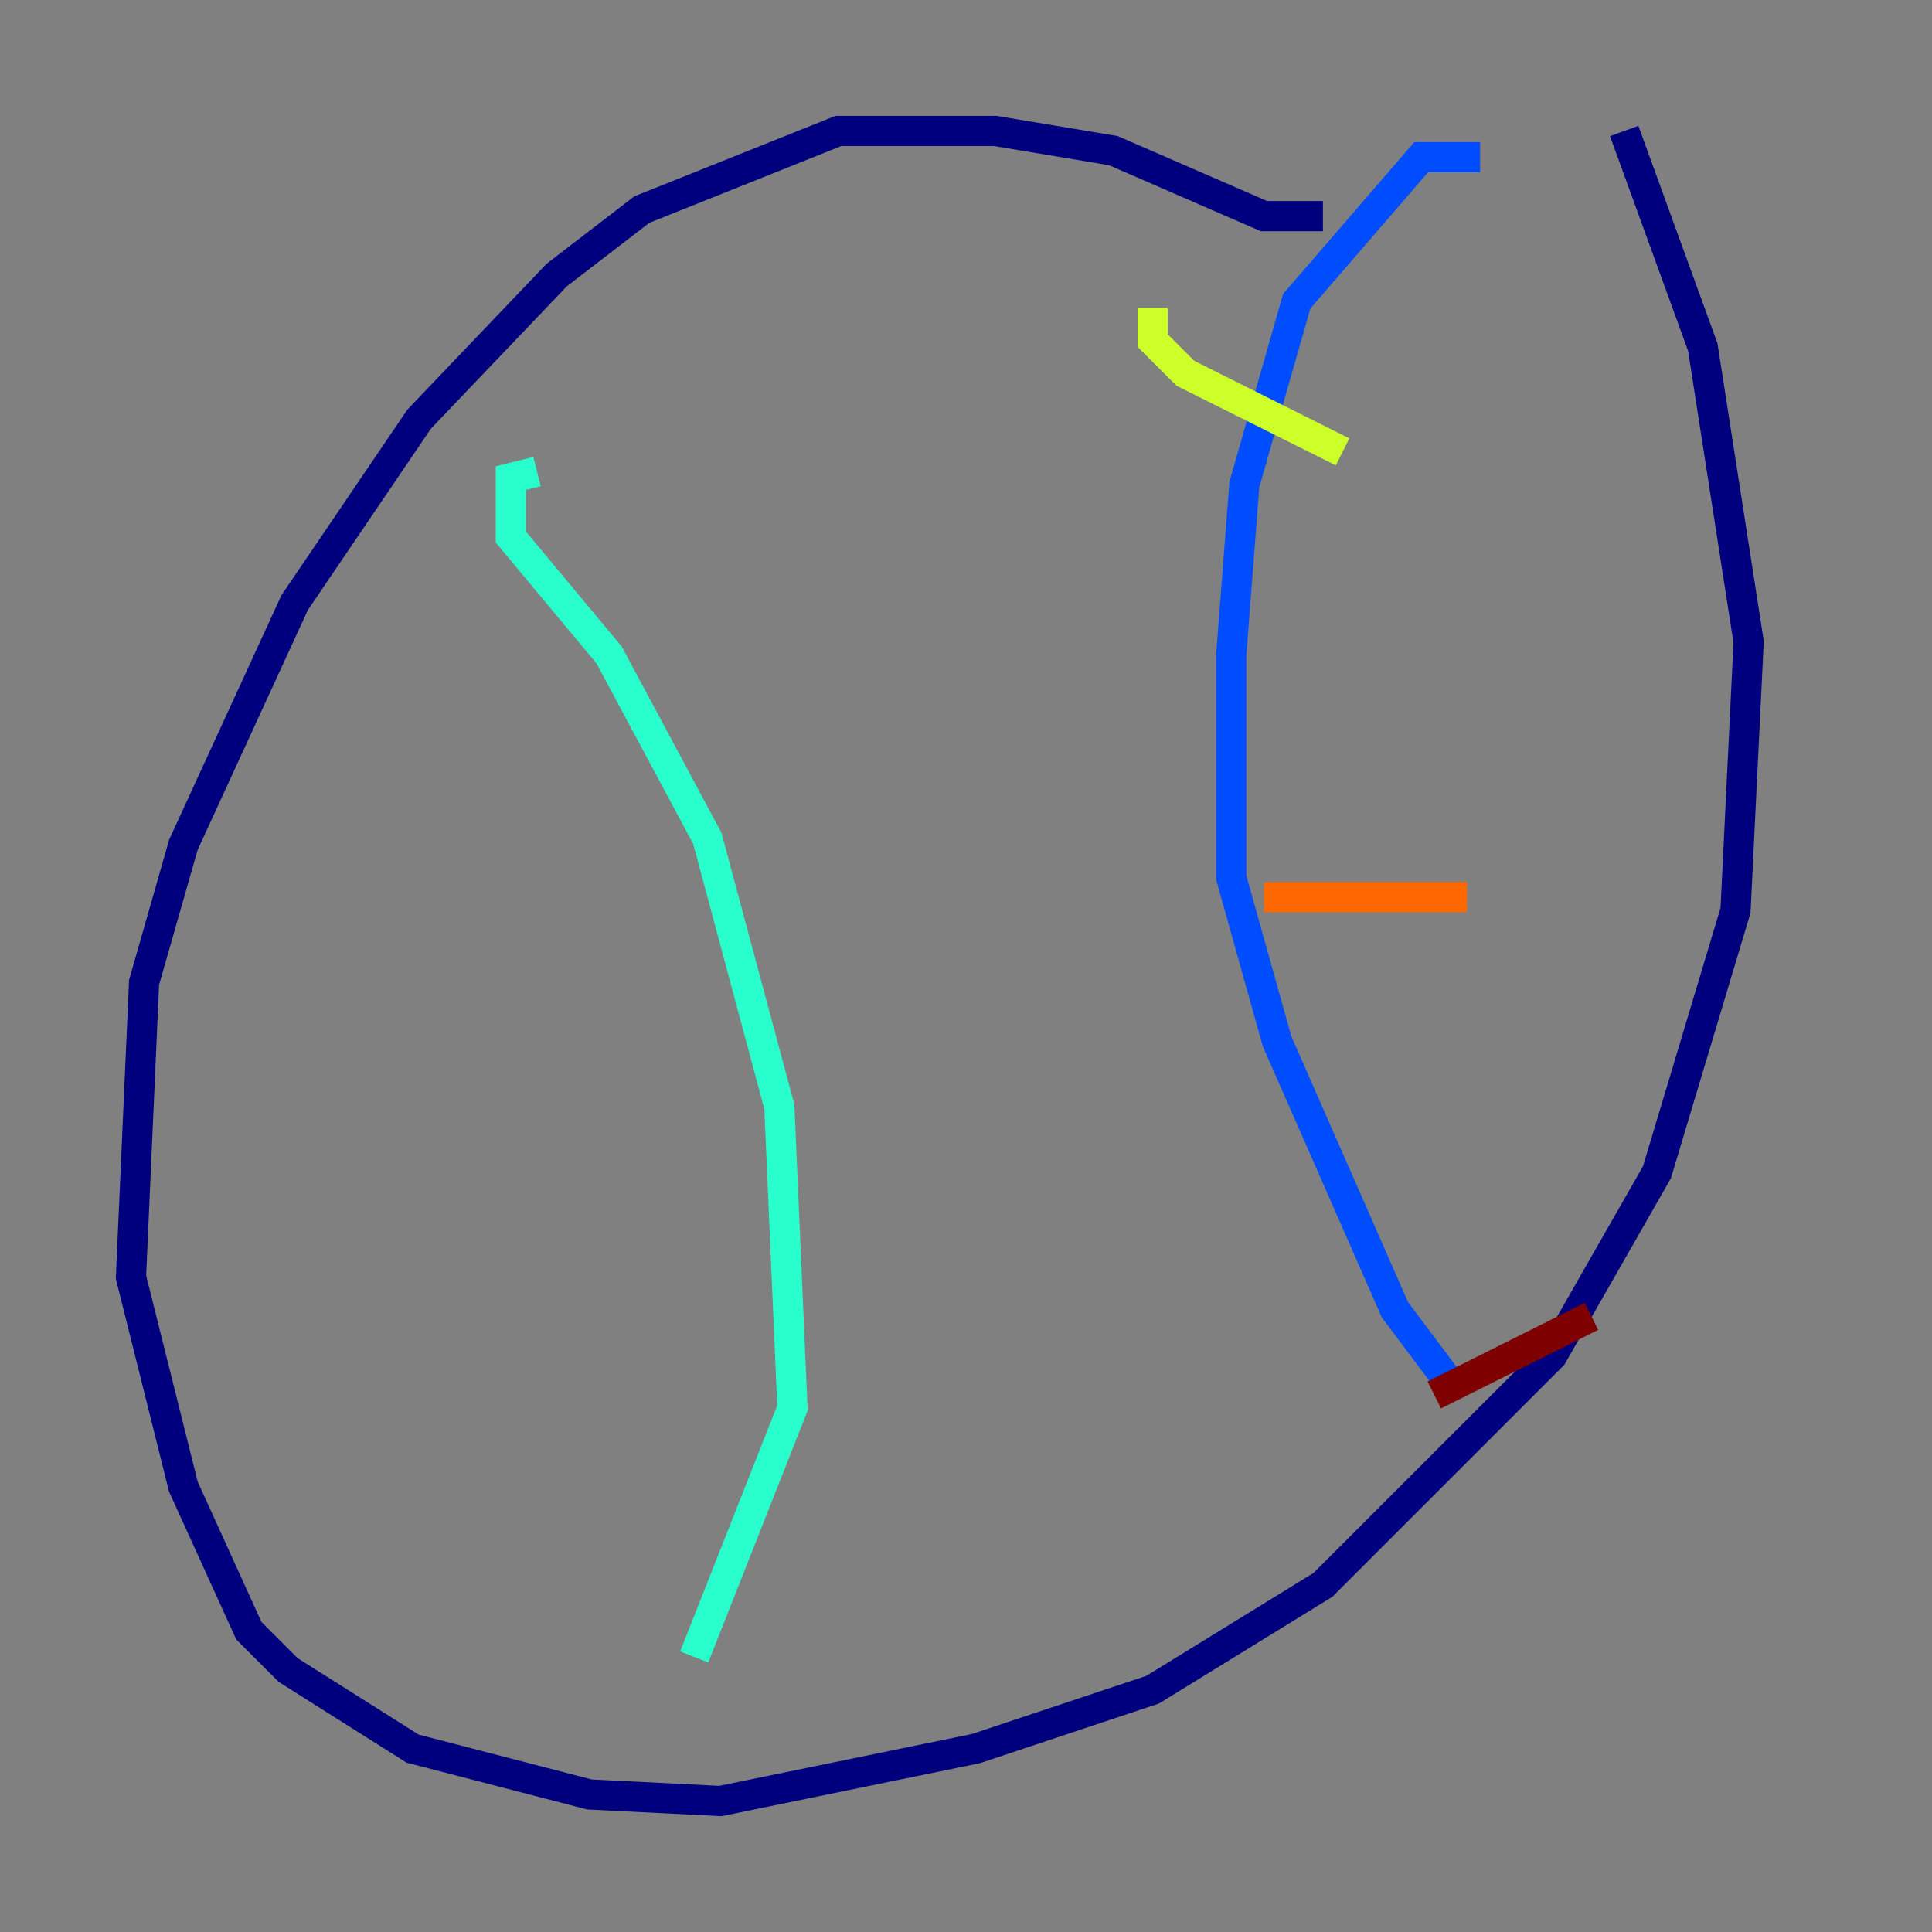 <?xml version="1.0" encoding="utf-8" ?>
<svg baseProfile="tiny" height="128" version="1.2" viewBox="0,0,128,128" width="128" xmlns="http://www.w3.org/2000/svg" xmlns:ev="http://www.w3.org/2001/xml-events" xmlns:xlink="http://www.w3.org/1999/xlink"><rect x="0" y="0" width="128" height="128" fill="#808080" stroke="none"/><defs /><polyline fill="none" points="87.647,14.319 83.742,14.319 73.763,9.98 65.953,8.678 55.539,8.678 42.522,13.885 36.881,18.224 27.77,27.77 19.525,39.919 12.149,55.973 9.546,65.085 8.678,84.61 12.149,98.495 16.488,108.041 19.091,110.644 27.336,115.851 39.051,118.888 47.729,119.322 64.651,115.851 76.366,111.946 87.647,105.003 102.834,89.817 109.776,77.668 114.983,60.312 115.851,42.522 112.814,22.997 107.607,8.678" stroke="#00007f" stroke-width="2" /><polyline fill="none" points="98.061,10.414 94.156,10.414 85.912,19.959 82.441,32.108 81.573,43.39 81.573,58.142 84.61,68.99 92.42,86.78 96.325,91.986" stroke="#004cff" stroke-width="2" /><polyline fill="none" points="35.58,31.241 33.844,31.675 33.844,35.58 40.352,43.39 46.861,55.539 51.634,73.329 52.502,93.288 45.993,109.776" stroke="#29ffcd" stroke-width="2" /><polyline fill="none" points="76.366,20.393 76.366,22.563 78.536,24.732 88.949,29.939" stroke="#cdff29" stroke-width="2" /><polyline fill="none" points="83.742,59.444 97.193,59.444" stroke="#ff6700" stroke-width="2" /><polyline fill="none" points="95.024,92.42 105.437,87.214" stroke="#7f0000" stroke-width="2" /></svg>